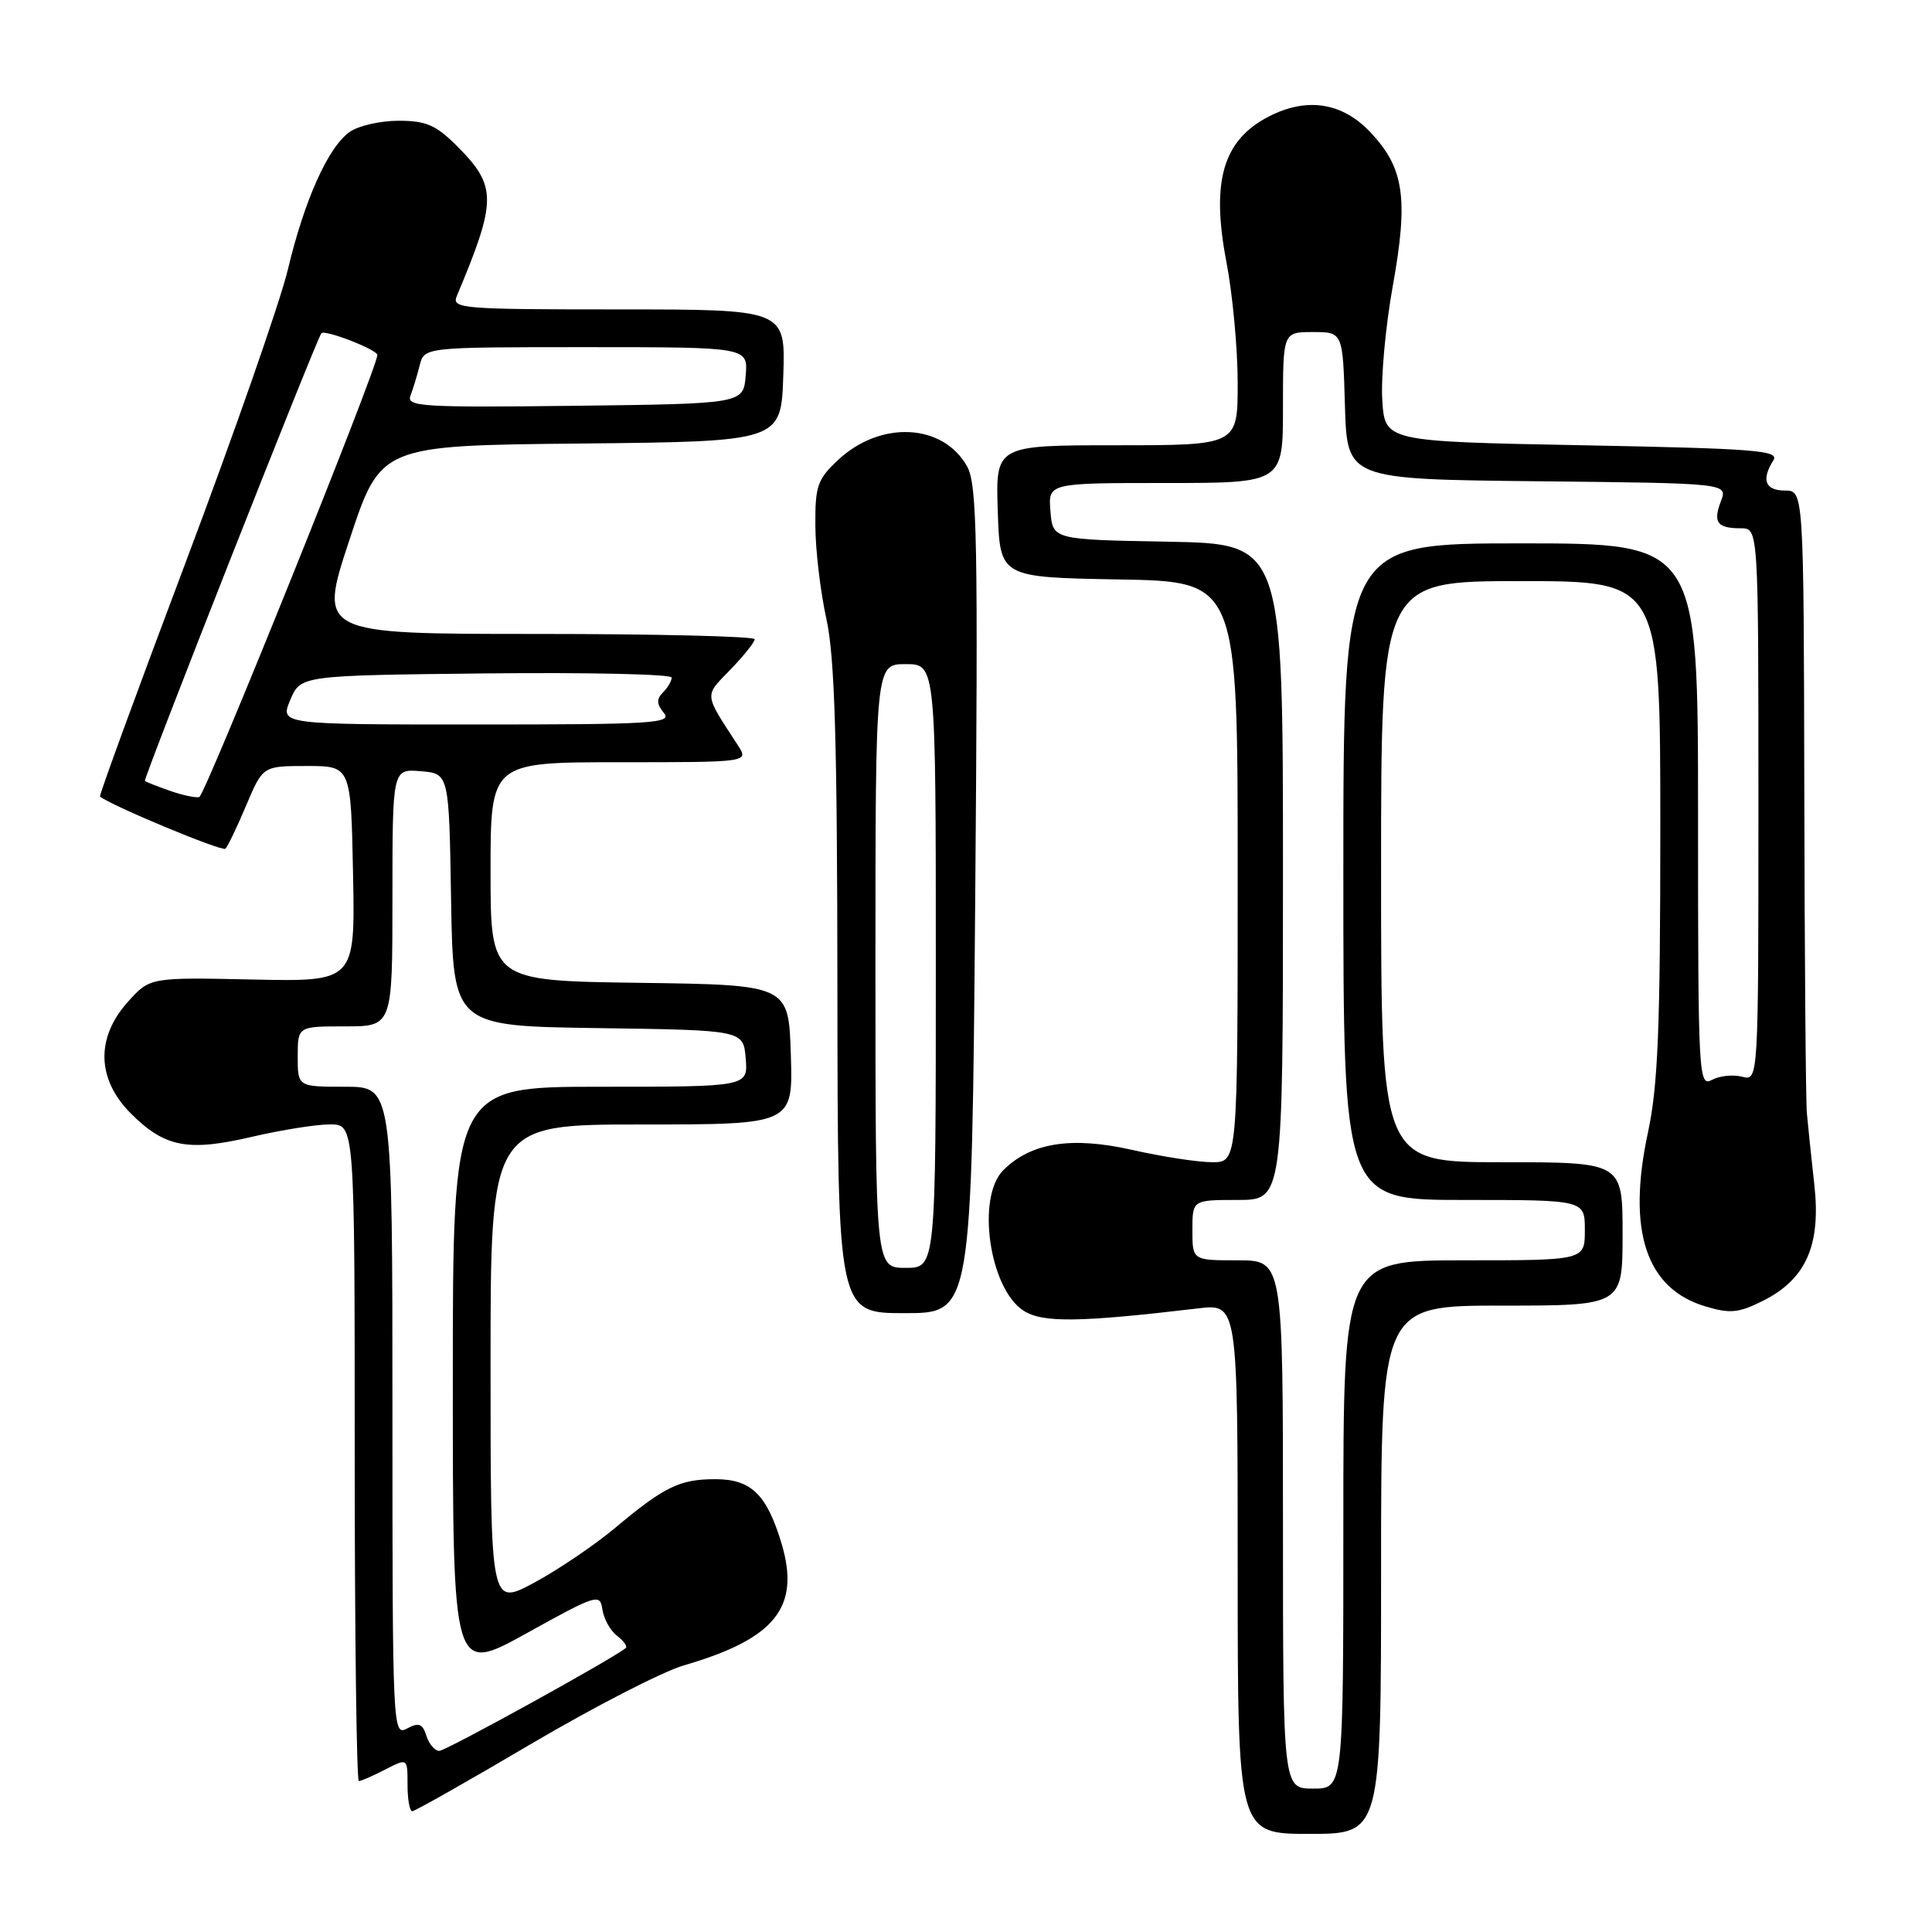 <?xml version="1.0" encoding="UTF-8" standalone="no"?>
<!DOCTYPE svg PUBLIC "-//W3C//DTD SVG 1.1//EN" "http://www.w3.org/Graphics/SVG/1.1/DTD/svg11.dtd" >
<svg xmlns="http://www.w3.org/2000/svg" xmlns:xlink="http://www.w3.org/1999/xlink" version="1.1" viewBox="0 0 256 256">
 <g >
 <path fill="currentColor"
d=" M 183.00 208.00 C 183.00 173.00 183.00 173.00 199.00 173.00 C 215.00 173.00 215.00 173.00 215.00 163.50 C 215.00 154.00 215.00 154.00 199.00 154.00 C 183.00 154.00 183.00 154.00 183.00 115.50 C 183.00 77.00 183.00 77.00 201.50 77.00 C 220.00 77.00 220.00 77.00 220.00 109.73 C 220.00 136.27 219.69 143.89 218.36 150.07 C 215.57 163.07 218.10 170.75 225.96 173.10 C 229.24 174.09 230.36 173.98 233.57 172.38 C 239.30 169.52 241.30 165.02 240.41 157.00 C 240.01 153.43 239.57 149.15 239.42 147.50 C 239.27 145.85 239.12 126.61 239.08 104.75 C 239.00 65.00 239.00 65.00 236.50 65.00 C 233.90 65.00 233.35 63.57 234.98 61.00 C 235.81 59.69 232.69 59.44 209.71 59.00 C 183.50 58.50 183.50 58.50 183.16 53.00 C 182.97 49.98 183.60 43.18 184.55 37.90 C 186.64 26.29 186.06 22.26 181.59 17.53 C 177.85 13.56 173.15 12.84 168.10 15.45 C 162.05 18.58 160.46 24.02 162.50 34.67 C 163.33 38.98 164.00 46.21 164.00 50.75 C 164.00 59.00 164.00 59.00 147.96 59.00 C 131.92 59.00 131.92 59.00 132.21 67.75 C 132.50 76.50 132.50 76.50 148.25 76.78 C 164.00 77.05 164.00 77.05 164.00 115.53 C 164.00 154.00 164.00 154.00 160.62 154.00 C 158.77 154.00 154.00 153.27 150.03 152.37 C 141.98 150.55 136.60 151.40 132.94 155.06 C 129.36 158.64 131.08 170.69 135.59 173.65 C 138.11 175.30 142.94 175.24 158.75 173.37 C 164.00 172.75 164.00 172.75 164.00 207.87 C 164.00 243.00 164.00 243.00 173.50 243.00 C 183.00 243.00 183.00 243.00 183.00 208.00 Z  M 70.37 231.08 C 78.69 226.18 87.80 221.49 90.62 220.67 C 102.75 217.14 106.09 212.96 103.55 204.49 C 101.59 198.00 99.53 196.00 94.78 196.00 C 90.07 196.00 88.03 196.99 81.50 202.46 C 78.75 204.76 73.91 208.03 70.75 209.73 C 65.00 212.81 65.00 212.81 65.00 180.90 C 65.00 149.00 65.00 149.00 85.04 149.00 C 105.08 149.00 105.08 149.00 104.79 139.75 C 104.50 130.50 104.50 130.50 84.75 130.23 C 65.00 129.96 65.00 129.96 65.00 115.48 C 65.00 101.00 65.00 101.00 82.12 101.00 C 99.23 101.00 99.23 101.00 97.77 98.75 C 93.23 91.77 93.29 92.33 96.78 88.73 C 98.55 86.90 100.00 85.09 100.00 84.70 C 100.00 84.32 86.99 84.00 71.09 84.00 C 42.18 84.00 42.18 84.00 46.31 71.52 C 50.44 59.03 50.44 59.03 76.97 58.77 C 103.50 58.50 103.50 58.50 103.79 49.75 C 104.08 41.00 104.08 41.00 81.93 41.00 C 61.23 41.00 59.83 40.89 60.52 39.25 C 65.86 26.52 65.87 24.67 60.54 19.34 C 57.77 16.57 56.45 16.00 52.82 16.00 C 50.41 16.00 47.50 16.66 46.35 17.47 C 43.49 19.47 40.34 26.48 38.13 35.77 C 37.11 40.02 31.04 57.41 24.64 74.41 C 18.23 91.42 13.11 105.42 13.25 105.54 C 14.63 106.71 29.45 112.88 29.87 112.46 C 30.18 112.16 31.42 109.57 32.63 106.70 C 34.83 101.50 34.83 101.50 40.66 101.50 C 46.50 101.50 46.50 101.50 46.78 115.79 C 47.06 130.08 47.06 130.08 33.46 129.79 C 19.86 129.50 19.86 129.50 16.93 132.77 C 12.67 137.52 12.82 143.02 17.34 147.54 C 21.83 152.03 24.90 152.62 33.40 150.63 C 37.31 149.72 41.96 148.98 43.75 148.99 C 47.00 149.00 47.00 149.00 47.00 192.50 C 47.00 216.43 47.25 236.00 47.55 236.00 C 47.85 236.00 49.43 235.31 51.05 234.47 C 54.00 232.95 54.00 232.95 54.00 236.47 C 54.00 238.41 54.28 240.00 54.62 240.00 C 54.96 240.00 62.05 235.99 70.37 231.08 Z  M 129.22 119.25 C 129.61 71.45 129.48 64.16 128.14 61.79 C 124.94 56.10 116.69 55.69 111.07 60.93 C 108.31 63.51 108.00 64.39 108.04 69.65 C 108.05 72.87 108.71 78.42 109.50 82.00 C 110.61 87.06 110.94 97.99 110.96 131.25 C 111.00 174.00 111.00 174.00 119.88 174.00 C 128.76 174.00 128.76 174.00 129.22 119.25 Z  M 170.00 202.00 C 170.00 167.00 170.00 167.00 164.00 167.00 C 158.00 167.00 158.00 167.00 158.00 163.00 C 158.00 159.00 158.00 159.00 164.00 159.00 C 170.00 159.00 170.00 159.00 170.00 115.53 C 170.00 72.05 170.00 72.05 154.75 71.78 C 139.50 71.50 139.50 71.50 139.19 67.75 C 138.88 64.00 138.88 64.00 154.44 64.00 C 170.00 64.00 170.00 64.00 170.00 54.00 C 170.00 44.00 170.00 44.00 173.96 44.00 C 177.93 44.00 177.93 44.00 178.21 53.75 C 178.50 63.50 178.50 63.50 203.72 63.77 C 228.94 64.03 228.94 64.03 228.03 66.41 C 226.96 69.23 227.52 70.00 230.67 70.00 C 233.00 70.00 233.00 70.00 233.00 106.62 C 233.00 143.23 233.00 143.23 230.84 142.67 C 229.65 142.36 227.85 142.55 226.84 143.09 C 225.07 144.03 225.00 142.70 225.00 108.04 C 225.00 72.00 225.00 72.00 201.50 72.00 C 178.00 72.00 178.00 72.00 178.00 115.50 C 178.00 159.00 178.00 159.00 194.00 159.00 C 210.00 159.00 210.00 159.00 210.00 163.00 C 210.00 167.00 210.00 167.00 194.00 167.00 C 178.00 167.00 178.00 167.00 178.00 202.00 C 178.00 237.00 178.00 237.00 174.00 237.00 C 170.00 237.00 170.00 237.00 170.00 202.00 Z  M 56.50 230.00 C 55.98 228.38 55.50 228.20 53.93 229.04 C 52.04 230.05 52.00 229.26 52.00 187.04 C 52.00 144.00 52.00 144.00 45.73 144.00 C 39.45 144.00 39.45 144.00 39.45 140.00 C 39.45 136.00 39.45 136.00 45.73 136.00 C 52.00 136.00 52.00 136.00 52.00 118.94 C 52.00 101.88 52.00 101.88 55.75 102.19 C 59.50 102.50 59.50 102.50 59.77 119.23 C 60.05 135.96 60.05 135.96 79.27 136.23 C 98.50 136.50 98.50 136.50 98.81 140.25 C 99.12 144.00 99.12 144.00 79.56 144.00 C 60.00 144.00 60.00 144.00 60.00 182.91 C 60.00 221.82 60.00 221.82 69.75 216.43 C 79.09 211.25 79.51 211.12 79.82 213.26 C 80.00 214.49 80.86 216.06 81.75 216.74 C 82.63 217.42 83.16 218.15 82.93 218.36 C 81.48 219.64 59.09 232.00 58.21 232.00 C 57.62 232.00 56.85 231.10 56.50 230.00 Z  M 22.50 104.78 C 20.85 104.20 19.37 103.62 19.20 103.48 C 18.94 103.27 41.89 45.05 42.58 44.16 C 43.01 43.62 50.00 46.33 50.00 47.04 C 50.00 48.77 27.17 105.43 26.40 105.62 C 25.90 105.74 24.15 105.36 22.50 104.78 Z  M 38.46 92.75 C 39.83 89.50 39.83 89.50 64.41 89.23 C 77.94 89.09 89.00 89.33 89.00 89.78 C 89.00 90.23 88.48 91.12 87.84 91.76 C 86.97 92.63 87.00 93.29 87.96 94.46 C 89.11 95.84 86.55 96.00 63.17 96.00 C 37.10 96.00 37.10 96.00 38.46 92.75 Z  M 54.39 52.43 C 54.73 51.54 55.28 49.73 55.61 48.41 C 56.22 46.00 56.22 46.00 77.67 46.00 C 99.12 46.00 99.12 46.00 98.81 49.75 C 98.50 53.50 98.50 53.50 76.14 53.77 C 55.91 54.01 53.83 53.88 54.39 52.43 Z  M 116.00 128.00 C 116.00 88.00 116.00 88.00 120.00 88.00 C 124.00 88.00 124.00 88.00 124.00 128.00 C 124.00 168.00 124.00 168.00 120.00 168.00 C 116.00 168.00 116.00 168.00 116.00 128.00 Z "/>
</g>
</svg>